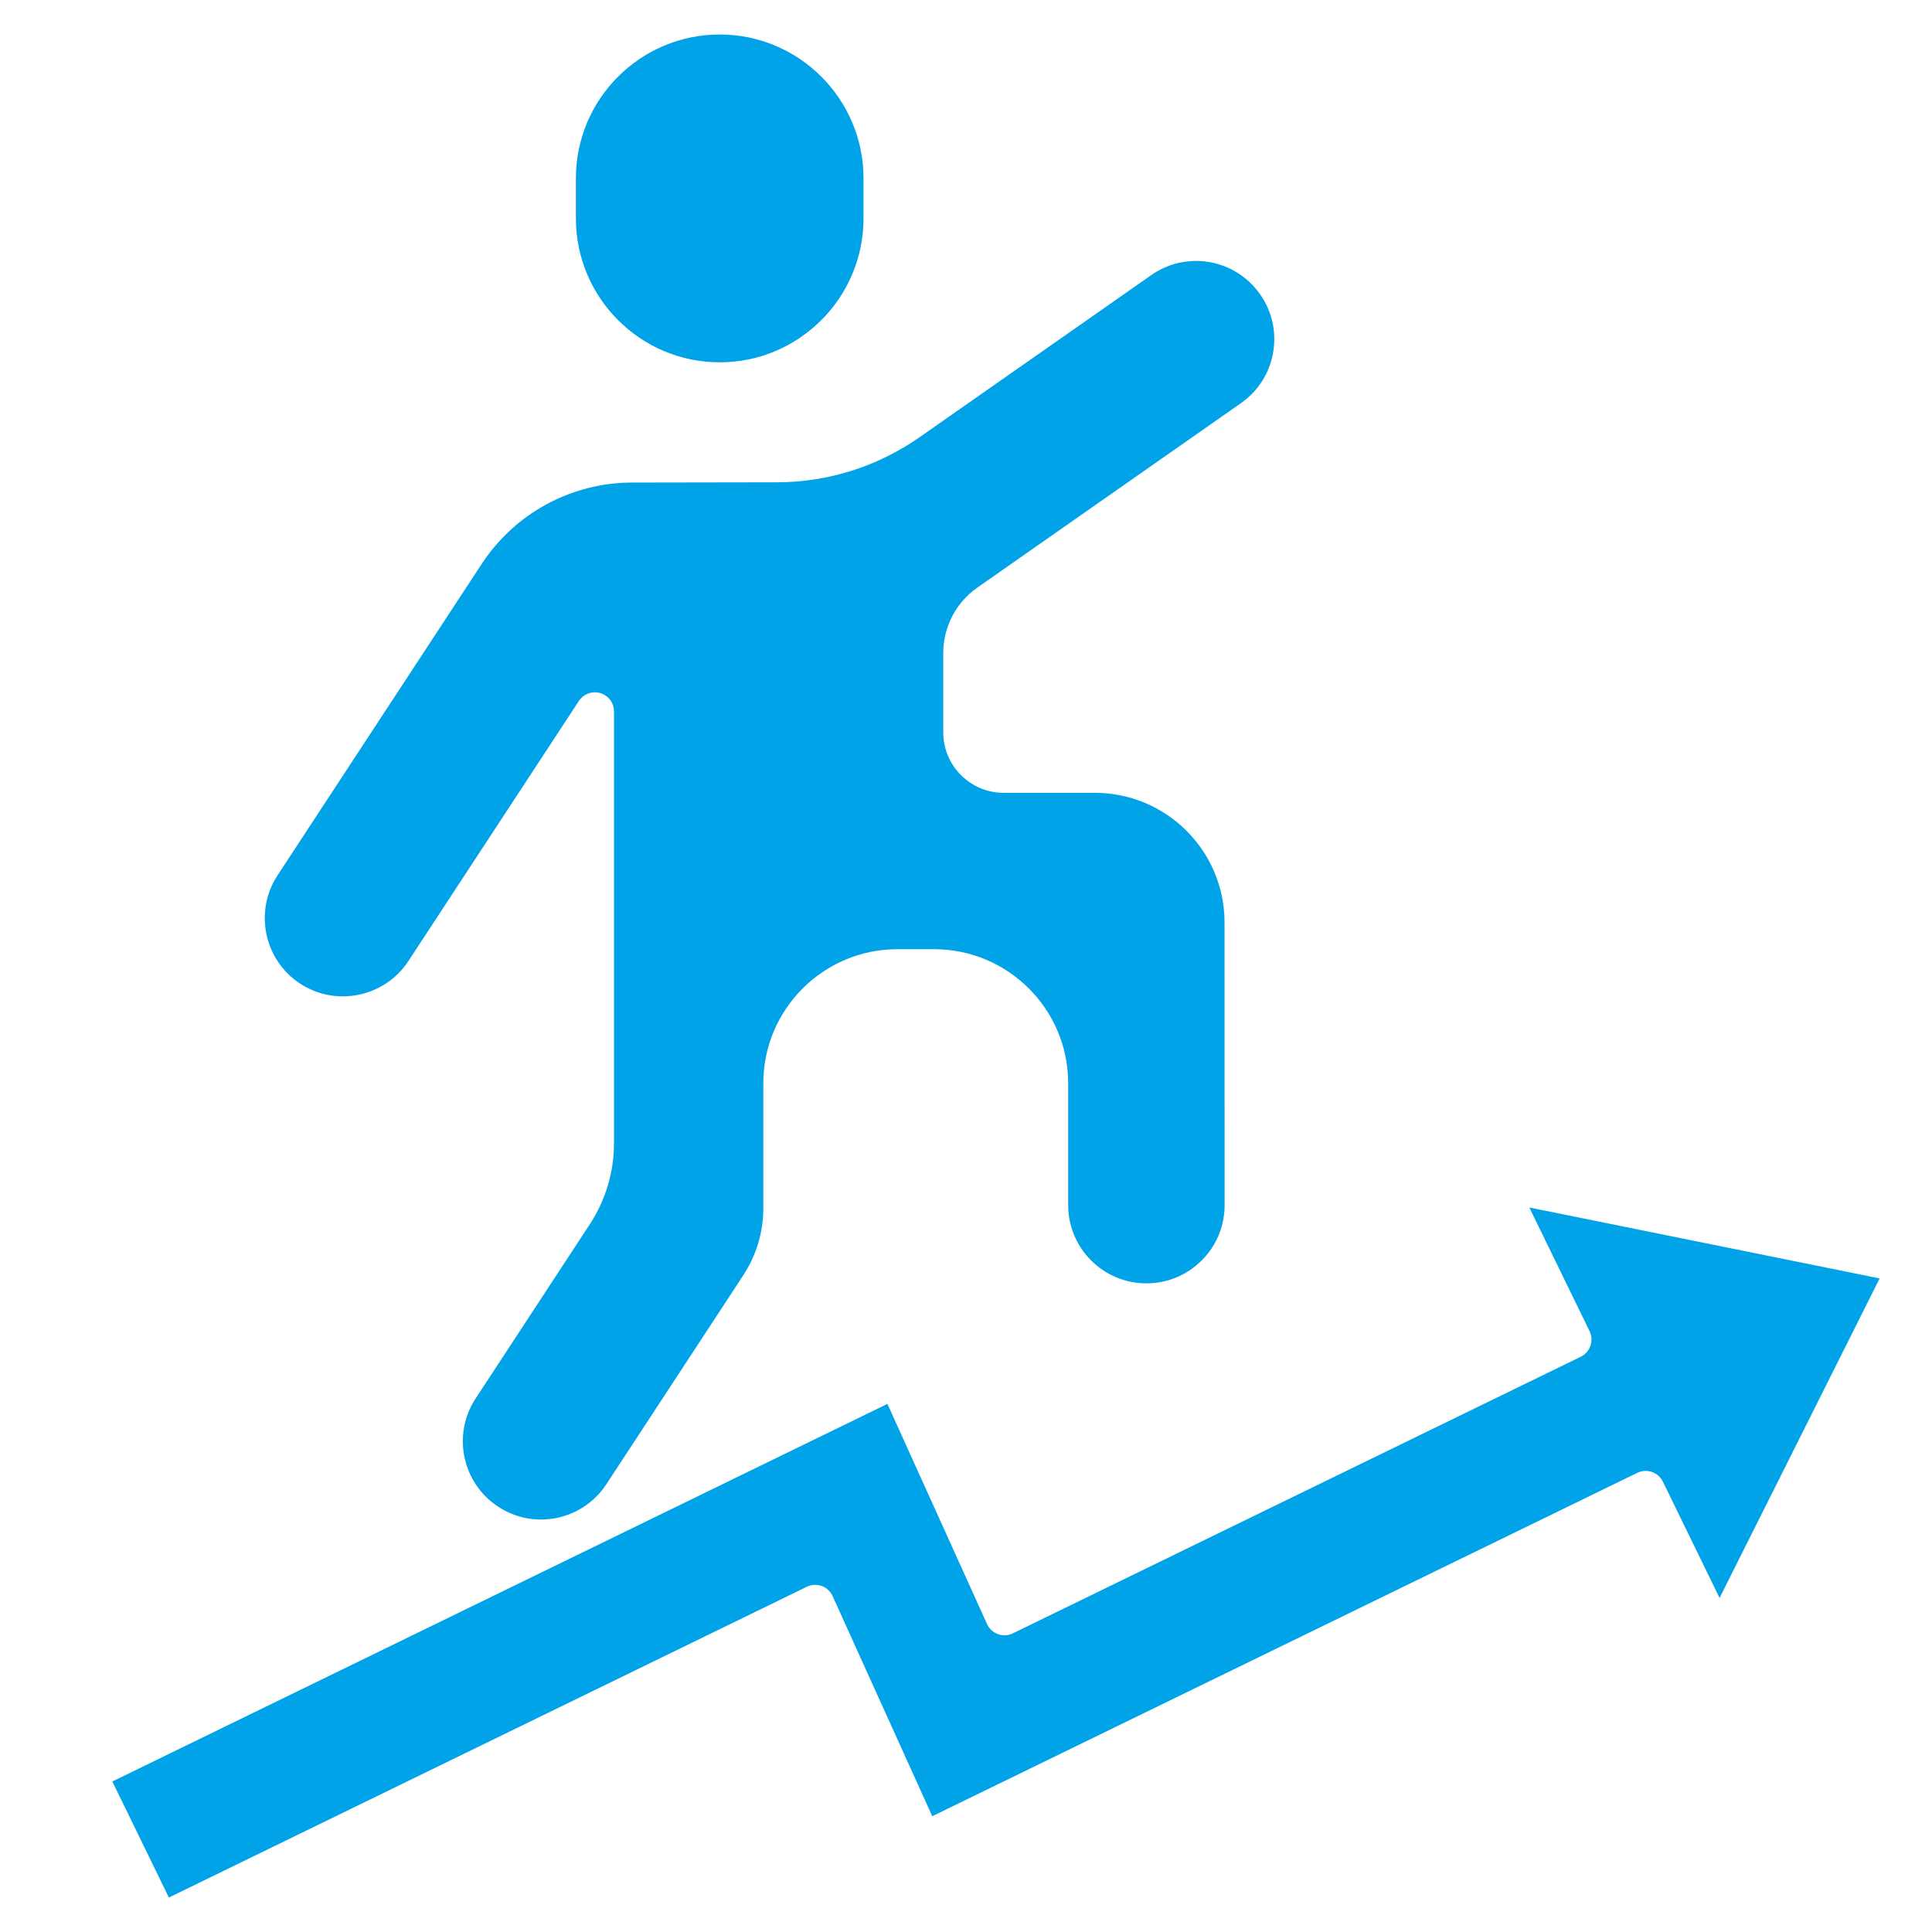 <svg width="56" height="56" viewBox="0 0 56 56" fill="none" xmlns="http://www.w3.org/2000/svg">
<path d="M8.699 28.511C9.744 29.194 11.152 28.901 11.837 27.857L16.779 20.318C16.884 20.158 17.059 20.067 17.243 20.067C17.296 20.067 17.349 20.074 17.4 20.089C17.635 20.16 17.797 20.375 17.797 20.622V33.136C17.797 33.975 17.553 34.788 17.094 35.489L13.786 40.536C13.101 41.58 13.393 42.986 14.438 43.671C14.944 44.004 15.546 44.119 16.141 43.997C16.733 43.873 17.243 43.527 17.575 43.022L21.542 36.968C21.924 36.387 22.125 35.713 22.125 35.017V31.398C22.125 29.256 23.868 27.513 26.01 27.513H27.077C29.219 27.513 30.962 29.256 30.962 31.398V34.933C30.962 36.183 31.98 37.199 33.228 37.199C33.833 37.199 34.403 36.964 34.833 36.533C35.261 36.106 35.496 35.536 35.496 34.93C35.494 32.07 35.494 28.068 35.494 28.068V26.737C35.494 24.666 33.809 22.981 31.738 22.981H29.093C28.128 22.981 27.341 22.196 27.341 21.229V18.925C27.341 18.174 27.709 17.468 28.323 17.036L35.969 11.686C36.483 11.326 36.818 10.785 36.911 10.164C37.002 9.544 36.84 8.929 36.454 8.435C35.711 7.484 34.357 7.282 33.37 7.974L26.658 12.67C25.436 13.524 24.004 13.978 22.511 13.98L18.325 13.987C16.56 13.989 14.928 14.874 13.959 16.351L8.045 25.371C7.36 26.418 7.653 27.826 8.699 28.511Z" fill="#01A3E8"/>
<path d="M20.86 10.502C23.159 10.502 25.029 8.63 25.029 6.333V5.166C25.029 2.869 23.159 1 20.86 1C18.563 1 16.693 2.869 16.693 5.166V6.333C16.693 8.63 18.563 10.502 20.86 10.502Z" fill="#01A3E8"/>
<path d="M44.328 35L46.074 38.583C46.209 38.86 46.093 39.191 45.819 39.326L29.357 47.344C29.224 47.411 29.068 47.42 28.927 47.366C28.787 47.318 28.672 47.211 28.61 47.074L25.722 40.692L3.256 51.637L4.895 55.001L23.385 45.994C23.52 45.927 23.676 45.921 23.816 45.969C23.957 46.02 24.07 46.127 24.133 46.262L27.022 52.644L47.459 42.69C47.59 42.626 47.743 42.617 47.883 42.666C48.02 42.712 48.136 42.814 48.2 42.947L49.843 46.318L54.482 37.056L44.328 35Z" fill="#01A3E8"/>
</svg>
